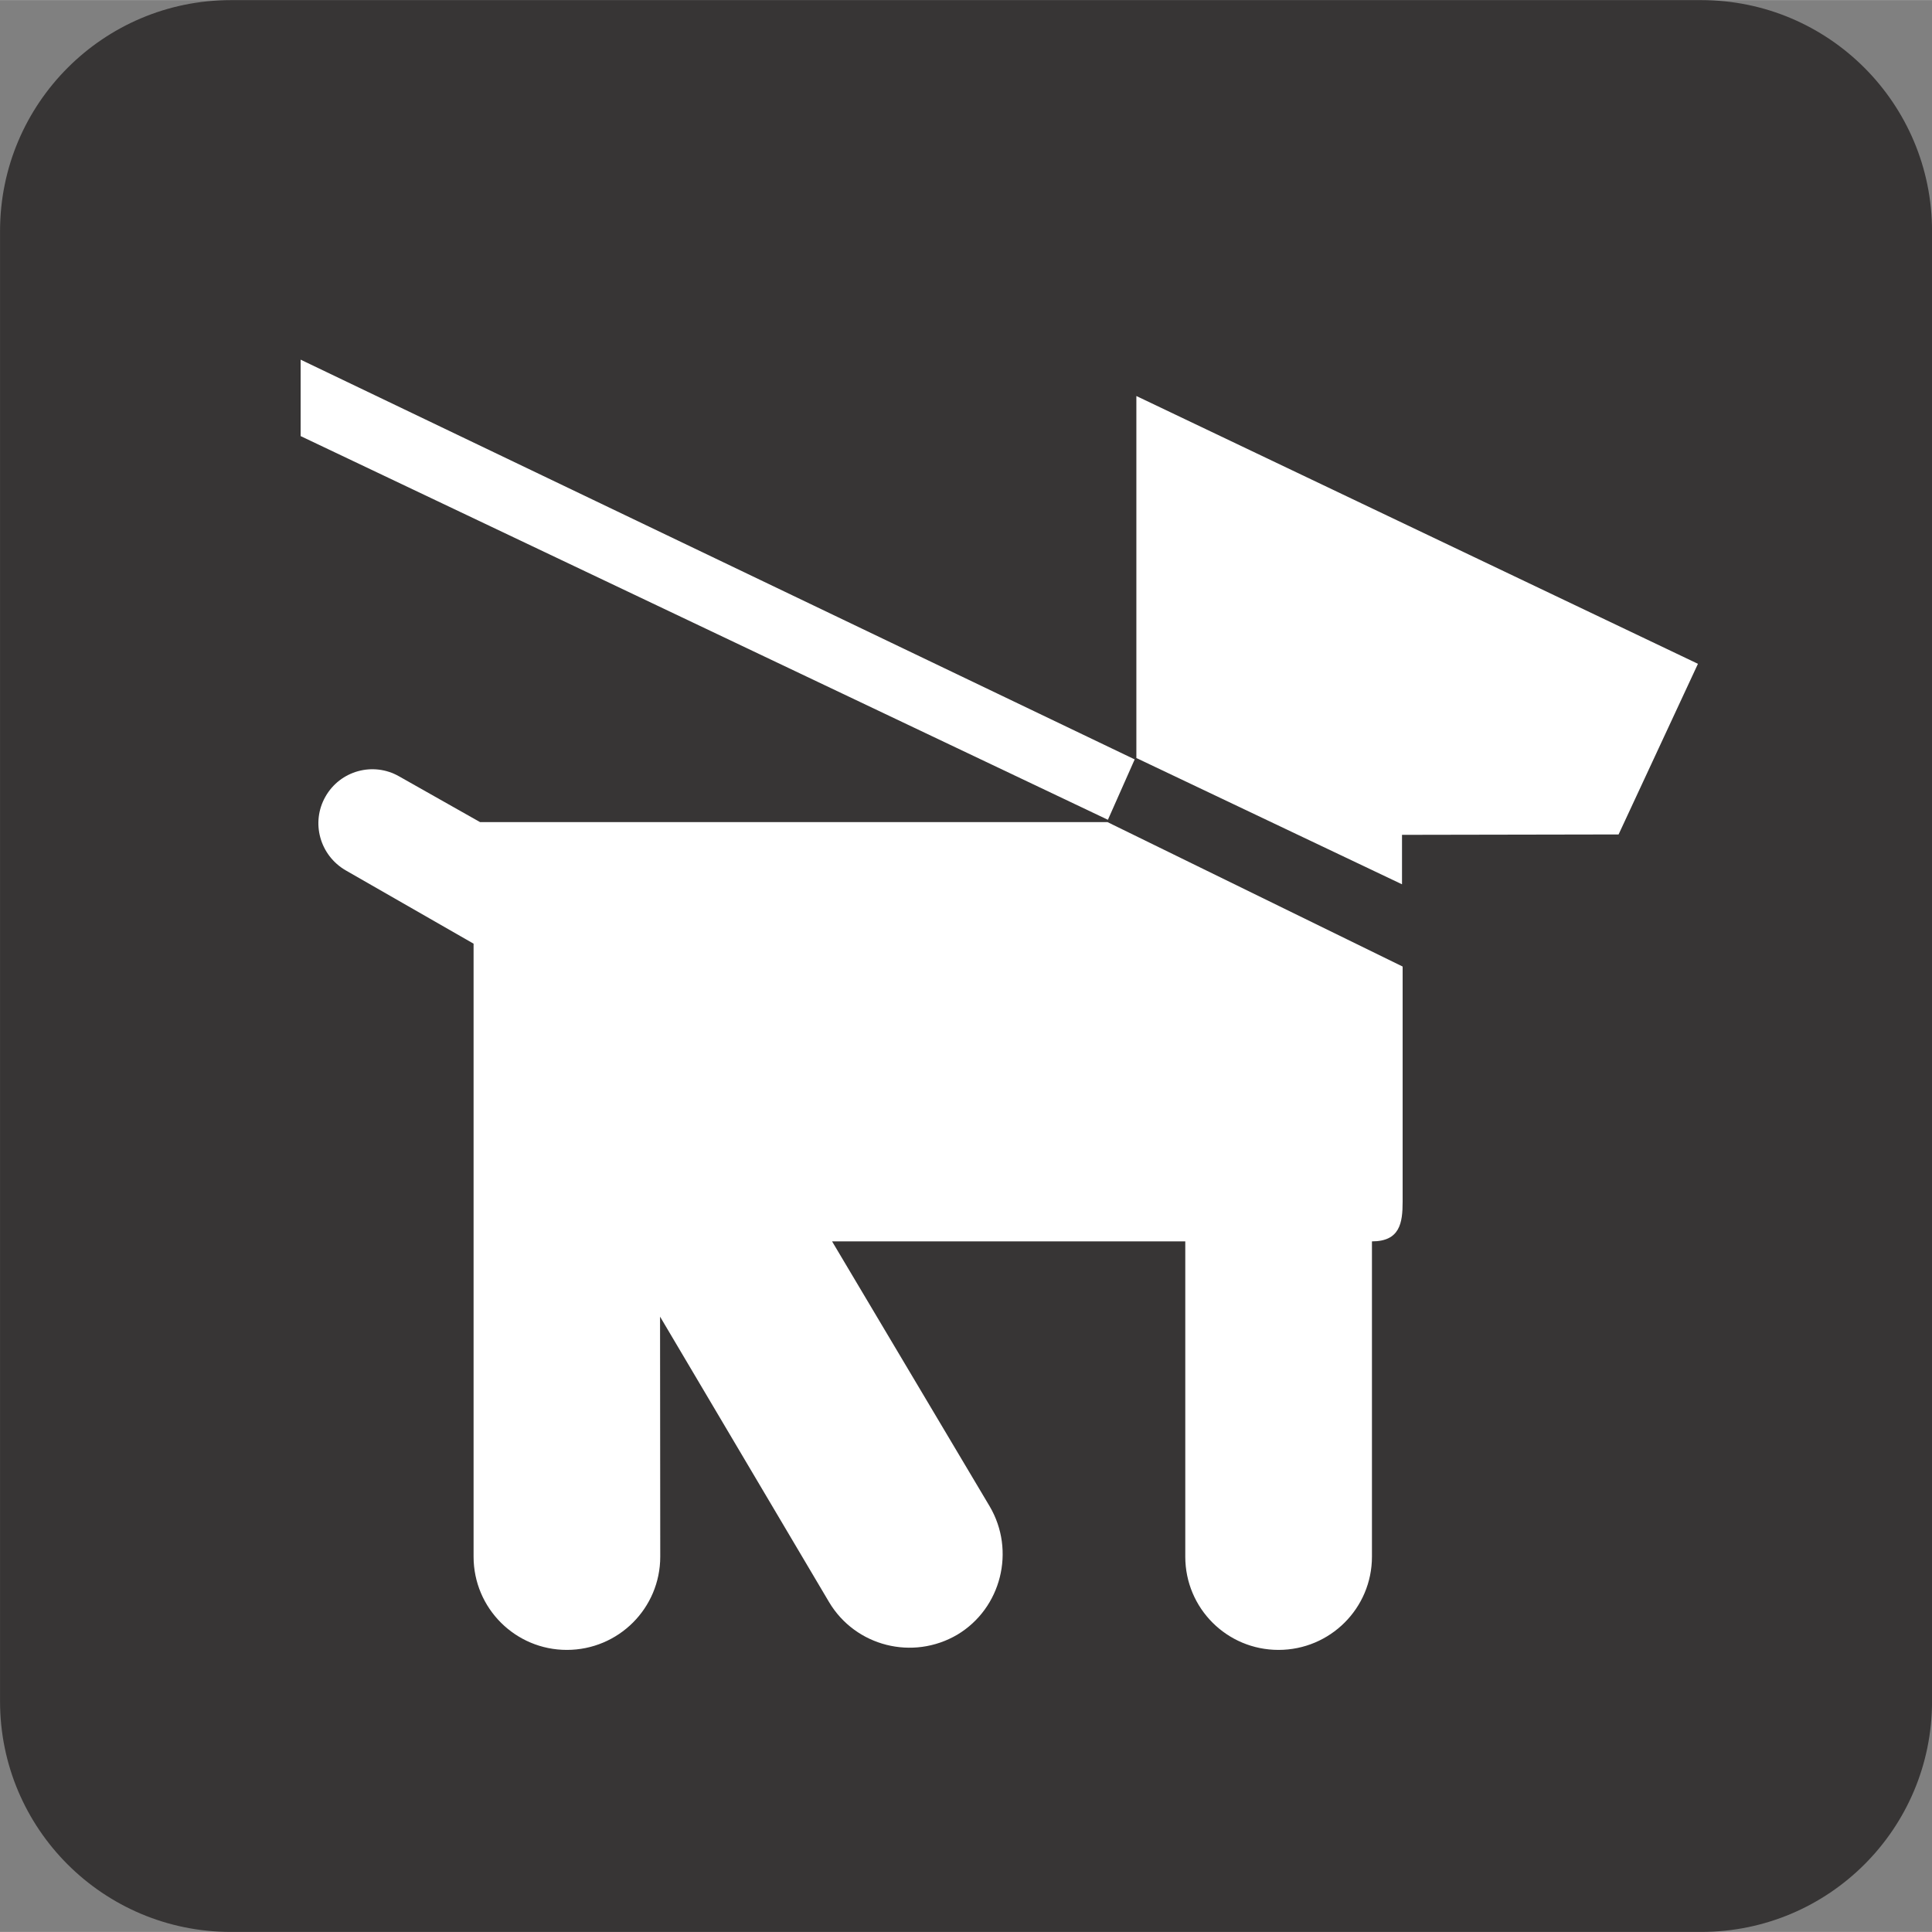 <?xml version="1.0" encoding="UTF-8" standalone="no"?>
<!-- Created with Inkscape (http://www.inkscape.org/) -->

<svg
   xmlns:dc="http://purl.org/dc/elements/1.1/"
   xmlns:cc="http://creativecommons.org/ns#"
   xmlns:rdf="http://www.w3.org/1999/02/22-rdf-syntax-ns#"
   xmlns:svg="http://www.w3.org/2000/svg"
   xmlns="http://www.w3.org/2000/svg"
   xmlns:sodipodi="http://sodipodi.sourceforge.net/DTD/sodipodi-0.dtd"
   xmlns:inkscape="http://www.inkscape.org/namespaces/inkscape"
   width="3.487mm"
   height="3.487mm"
   viewBox="0 0 12.355 12.354"
   id="svg10338"
   version="1.1"
   inkscape:version="0.91 r13725"
   sodipodi:docname="PetsB.svg">
  <rect x="0" y="0" width="12.355" height="12.354" fill="#808080" stroke="none"/>
  <defs
     id="defs10340" />
  <sodipodi:namedview
     id="base"
     pagecolor="#ffffff"
     bordercolor="#666666"
     borderopacity="1.0"
     inkscape:pageopacity="0.0"
     inkscape:pageshadow="2"
     inkscape:zoom="22.4"
     inkscape:cx="3.0393582"
     inkscape:cy="10.20634"
     inkscape:document-units="px"
     inkscape:current-layer="layer1"
     showgrid="false"
     fit-margin-top="0"
     fit-margin-left="0"
     fit-margin-right="0"
     fit-margin-bottom="0"
     inkscape:window-width="690"
     inkscape:window-height="405"
     inkscape:window-x="130"
     inkscape:window-y="130"
     inkscape:window-maximized="0" />
  <g
     inkscape:label="Layer 1"
     inkscape:groupmode="layer"
     id="layer1"
     transform="translate(-288.951,-460.116)">
    <g
       id="g9748"
       transform="matrix(1.25,0,0,-1.25,290.427,460.366)">
      <path
         d="m 0,0 c -0.54,0 -0.98,-0.441 -0.98,-0.982 l 0,-7.522 c 0,-0.539 0.44,-0.978 0.98,-0.978 l 7.522,0 c 0.541,0 0.981,0.439 0.981,0.978 l 0,7.522 C 8.503,-0.441 8.063,0 7.522,0 L 0,0 Z"
         style="fill:#ffffff;fill-opacity:1;fill-rule:nonzero;stroke:none"
         id="path9750"
         inkscape:connector-curvature="0" />
    </g>
    <g
       id="g9752"
       transform="matrix(1.25,0,0,-1.25,299.83,472.47)">
      <path
         d="m 0,0 c 0.652,0 1.181,0.527 1.181,1.18 l 0,7.521 C 1.181,9.354 0.652,9.883 0,9.883 l -7.522,0 c -0.652,0 -1.181,-0.529 -1.181,-1.182 l 0,-7.521 C -8.703,0.527 -8.174,0 -7.522,0 L 0,0 Z"
         style="fill:#373535;fill-opacity:1;fill-rule:nonzero;stroke:none"
         id="path9754"
         inkscape:connector-curvature="0" />
    </g>
    <g
       id="g9756"
       transform="matrix(1.25,0,0,-1.25,296.036,465.358)">
      <path
         d="m 0,0 -4.13,1.963 0,0.391 L 0.137,0.309 0,0 Z"
         style="fill:#ffffff;fill-opacity:1;fill-rule:nonzero;stroke:none"
         id="path9758"
         inkscape:connector-curvature="0" />
    </g>
    <g
       id="g9760"
       transform="matrix(1.25,0,0,-1.25,294.272,468.054)">
      <path
         d="m 0,0 1.807,0 0,-1.613 c 0,-0.264 0.213,-0.477 0.477,-0.477 0.264,0 0.478,0.213 0.478,0.477 l 0,1.613 c 0.143,0 0.157,0.094 0.157,0.203 l 0,1.203 -1.51,0.739 -3.21,0 -0.414,0.234 C -2.348,2.455 -2.517,2.408 -2.592,2.275 -2.667,2.143 -2.621,1.975 -2.488,1.898 l 0.654,-0.375 0,-3.136 c 0,-0.264 0.214,-0.477 0.477,-0.477 0.264,0 0.478,0.213 0.478,0.477 l -0.001,1.228 0.865,-1.461 c 0.135,-0.226 0.428,-0.3 0.656,-0.166 0.225,0.135 0.299,0.43 0.165,0.657 L 0,0 Z"
         style="fill:#ffffff;fill-opacity:1;fill-rule:nonzero;stroke:none"
         id="path9762"
         inkscape:connector-curvature="0" />
    </g>
    <g
       id="g9764"
       transform="matrix(1.25,0,0,-1.25,296.218,464.963)">
      <path
         d="m 0,0 1.359,-0.646 0,0.253 1.108,0.002 L 2.873,0.482 0,1.852 0,0 Z"
         style="fill:#ffffff;fill-opacity:1;fill-rule:nonzero;stroke:none"
         id="path9766"
         inkscape:connector-curvature="0" />
    </g>
  </g>
</svg>
